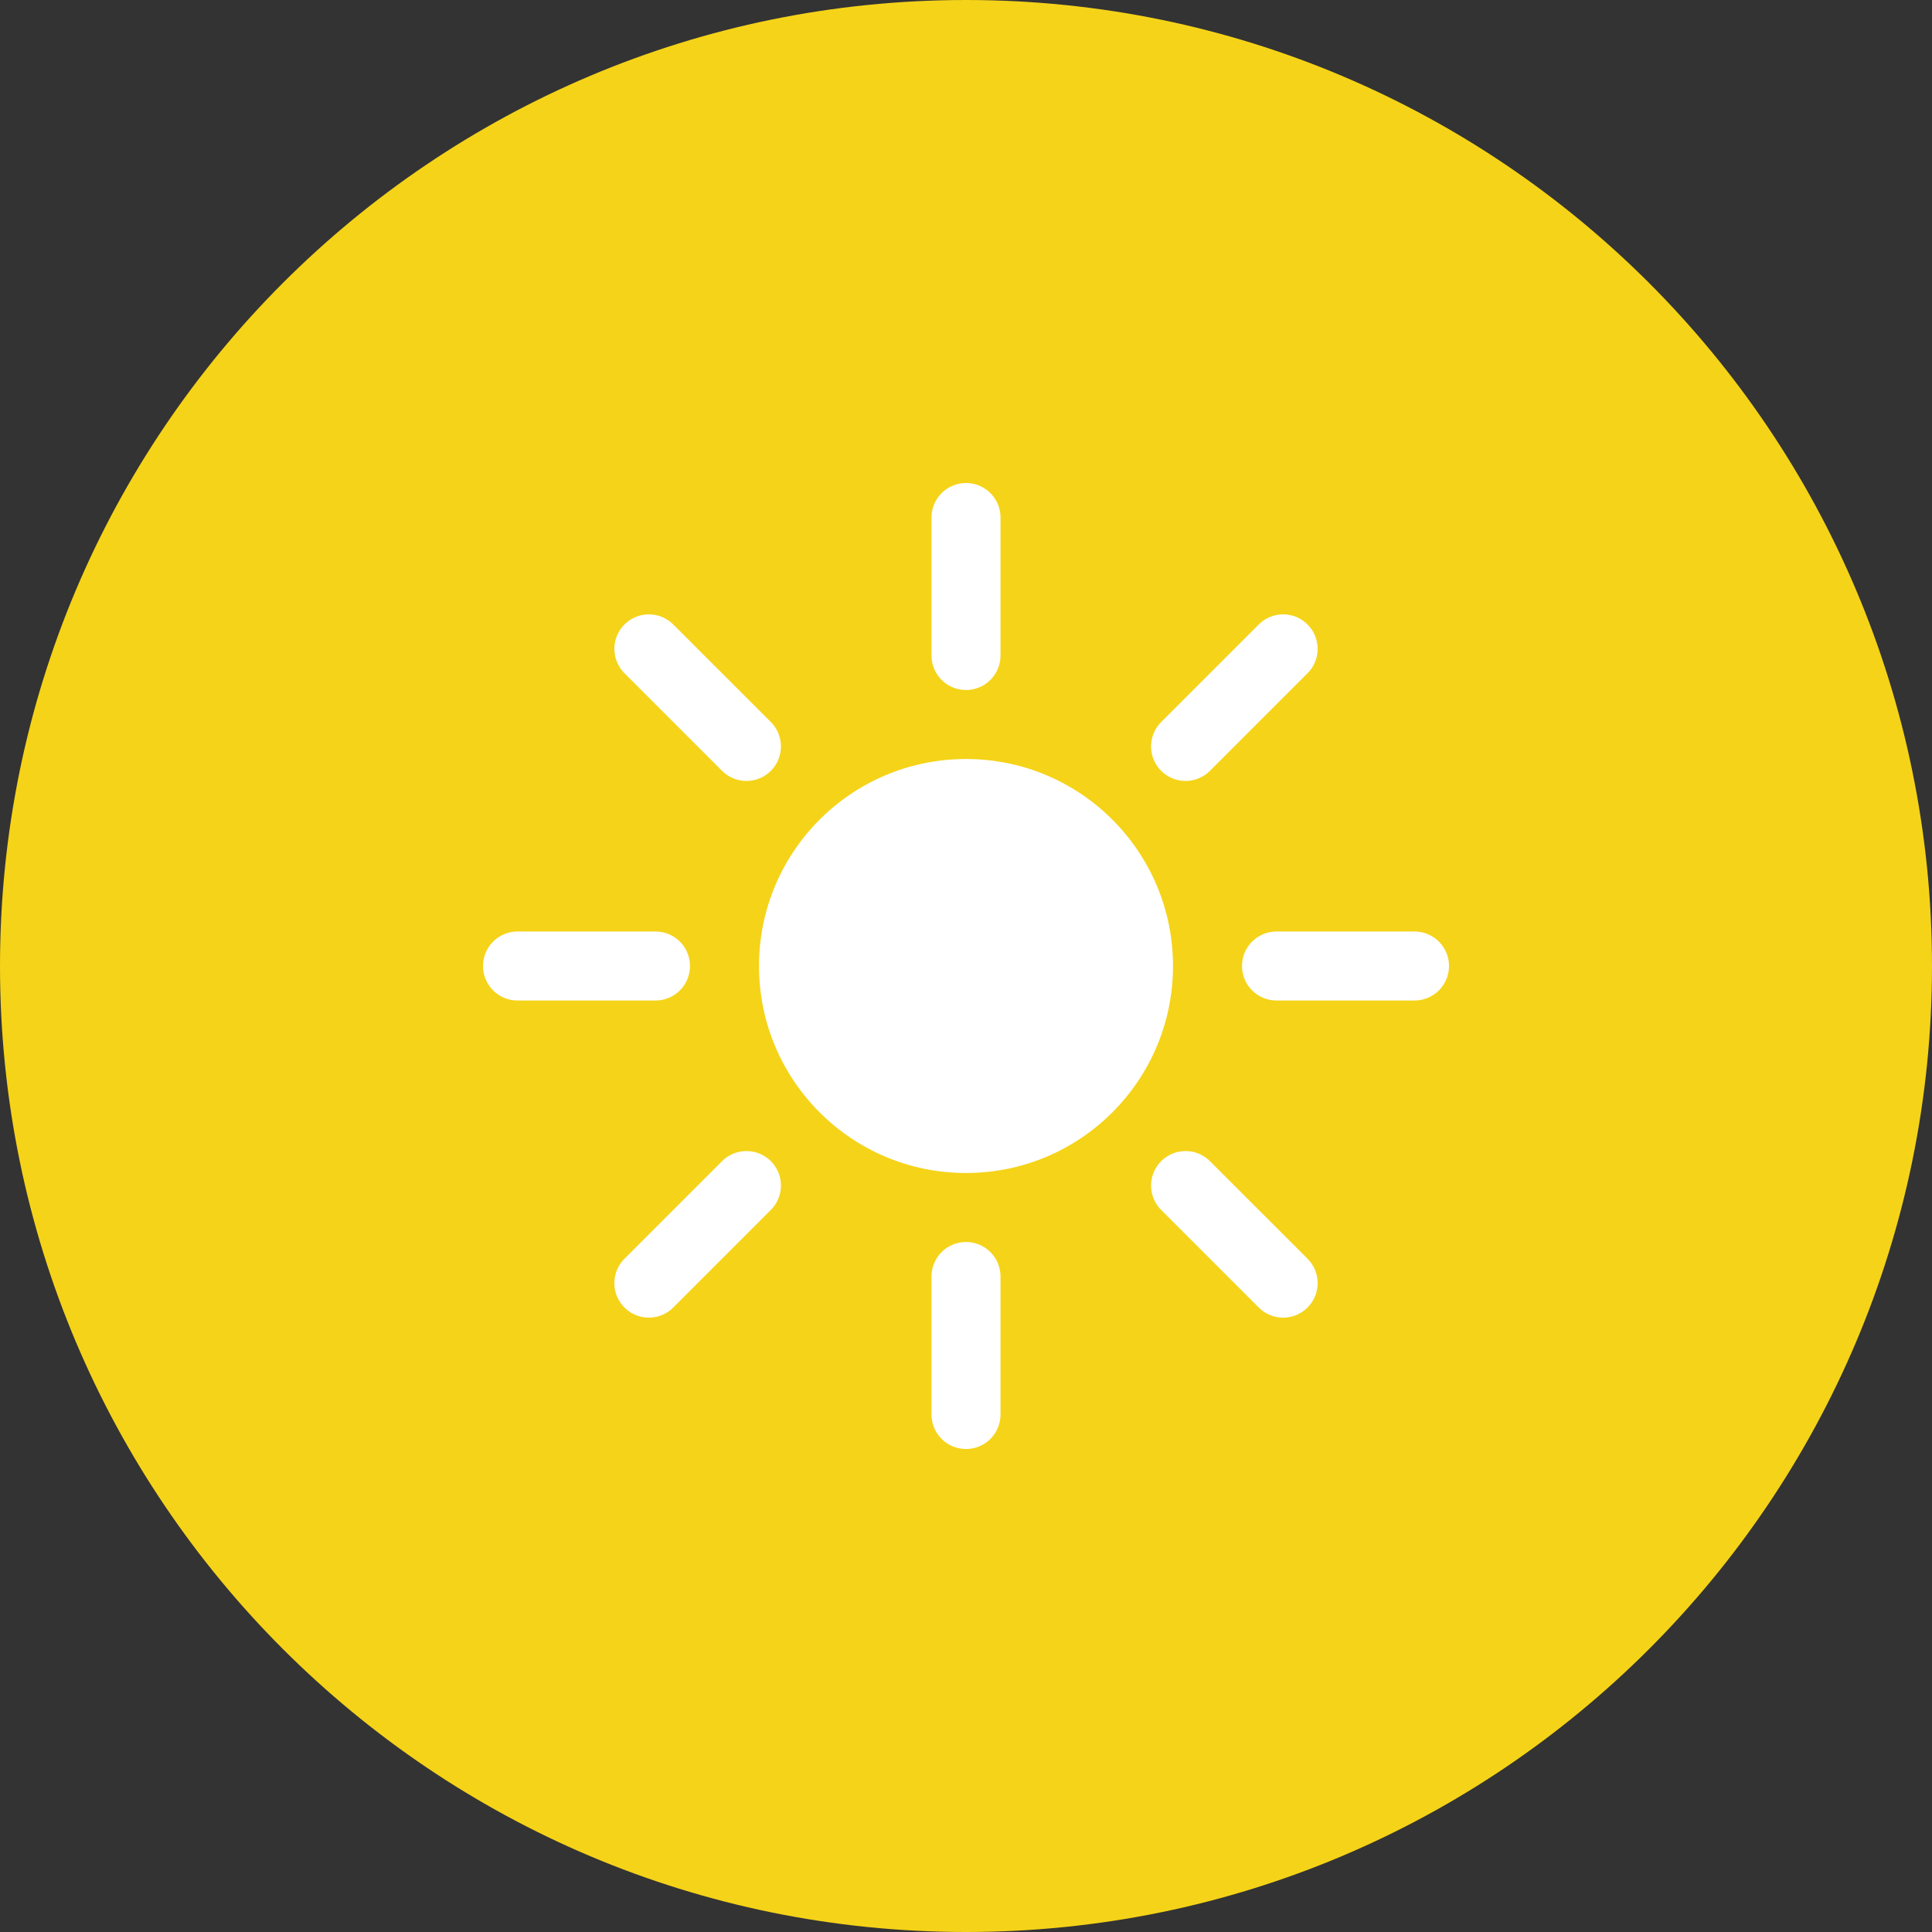 <?xml version="1.0" encoding="UTF-8" standalone="no"?>
<svg width="28px" height="28px" viewBox="0 0 28 28" version="1.1" xmlns="http://www.w3.org/2000/svg" xmlns:xlink="http://www.w3.org/1999/xlink" xmlns:sketch="http://www.bohemiancoding.com/sketch/ns">
    <rect x="0" y="0" width="28" height="28" fill="#333333" stroke="none"/>
    <!-- Generator: Sketch 3.0.1 (7597) - http://www.bohemiancoding.com/sketch -->
    <title>icon-sun</title>
    <description>Created with Sketch.</description>
    <defs></defs>
    <g id="Symbols" stroke="none" stroke-width="1" fill="none" fill-rule="evenodd" sketch:type="MSPage">
        <g id="Notes" sketch:type="MSArtboardGroup" transform="translate(-929, -128)">
            <g id="icon-sun" sketch:type="MSLayerGroup" transform="translate(929, 128)">
                <path d="M14,28 C21.732,28 28,21.732 28,14 C28,6.268 21.732,0 14,0 C6.268,0 0,6.268 0,14 C0,21.732 6.268,28 14,28 Z" id="bg" fill="#F5D318" sketch:type="MSShapeGroup"></path>
                <circle id="sun-core" fill="#FFFFFF" sketch:type="MSShapeGroup" cx="14" cy="14" r="3"></circle>
                <g id="sun-rays" transform="translate(7, 7)" stroke-linecap="round" stroke="#FFFFFF" sketch:type="MSShapeGroup">
                    <g id="Line-+-Line-3" transform="translate(6, 0)">
                        <path d="M1,0.5 L1,2.5" id="Line"></path>
                        <path d="M1,11.5 L1,13.5" id="Line-3"></path>
                    </g>
                    <g id="Line-+-Line-6" transform="translate(7, 7) rotate(-315) translate(-7, -7) translate(6, 0)">
                        <path d="M1,0.5 L1,2.5" id="Line"></path>
                        <path d="M1,11.5 L1,13.5" id="Line-3"></path>
                    </g>
                    <g id="Line-+-Line-4" transform="translate(7, 7) rotate(-270) translate(-7, -7) translate(6, 0)">
                        <path d="M1,0.5 L1,2.5" id="Line"></path>
                        <path d="M1,11.5 L1,13.5" id="Line-3"></path>
                    </g>
                    <g id="Line-+-Line-5" transform="translate(7, 7) rotate(-225) translate(-7, -7) translate(6, 0)">
                        <path d="M1,0.5 L1,2.5" id="Line"></path>
                        <path d="M1,11.5 L1,13.5" id="Line-3"></path>
                    </g>
                </g>
            </g>
        </g>
    </g>
</svg>